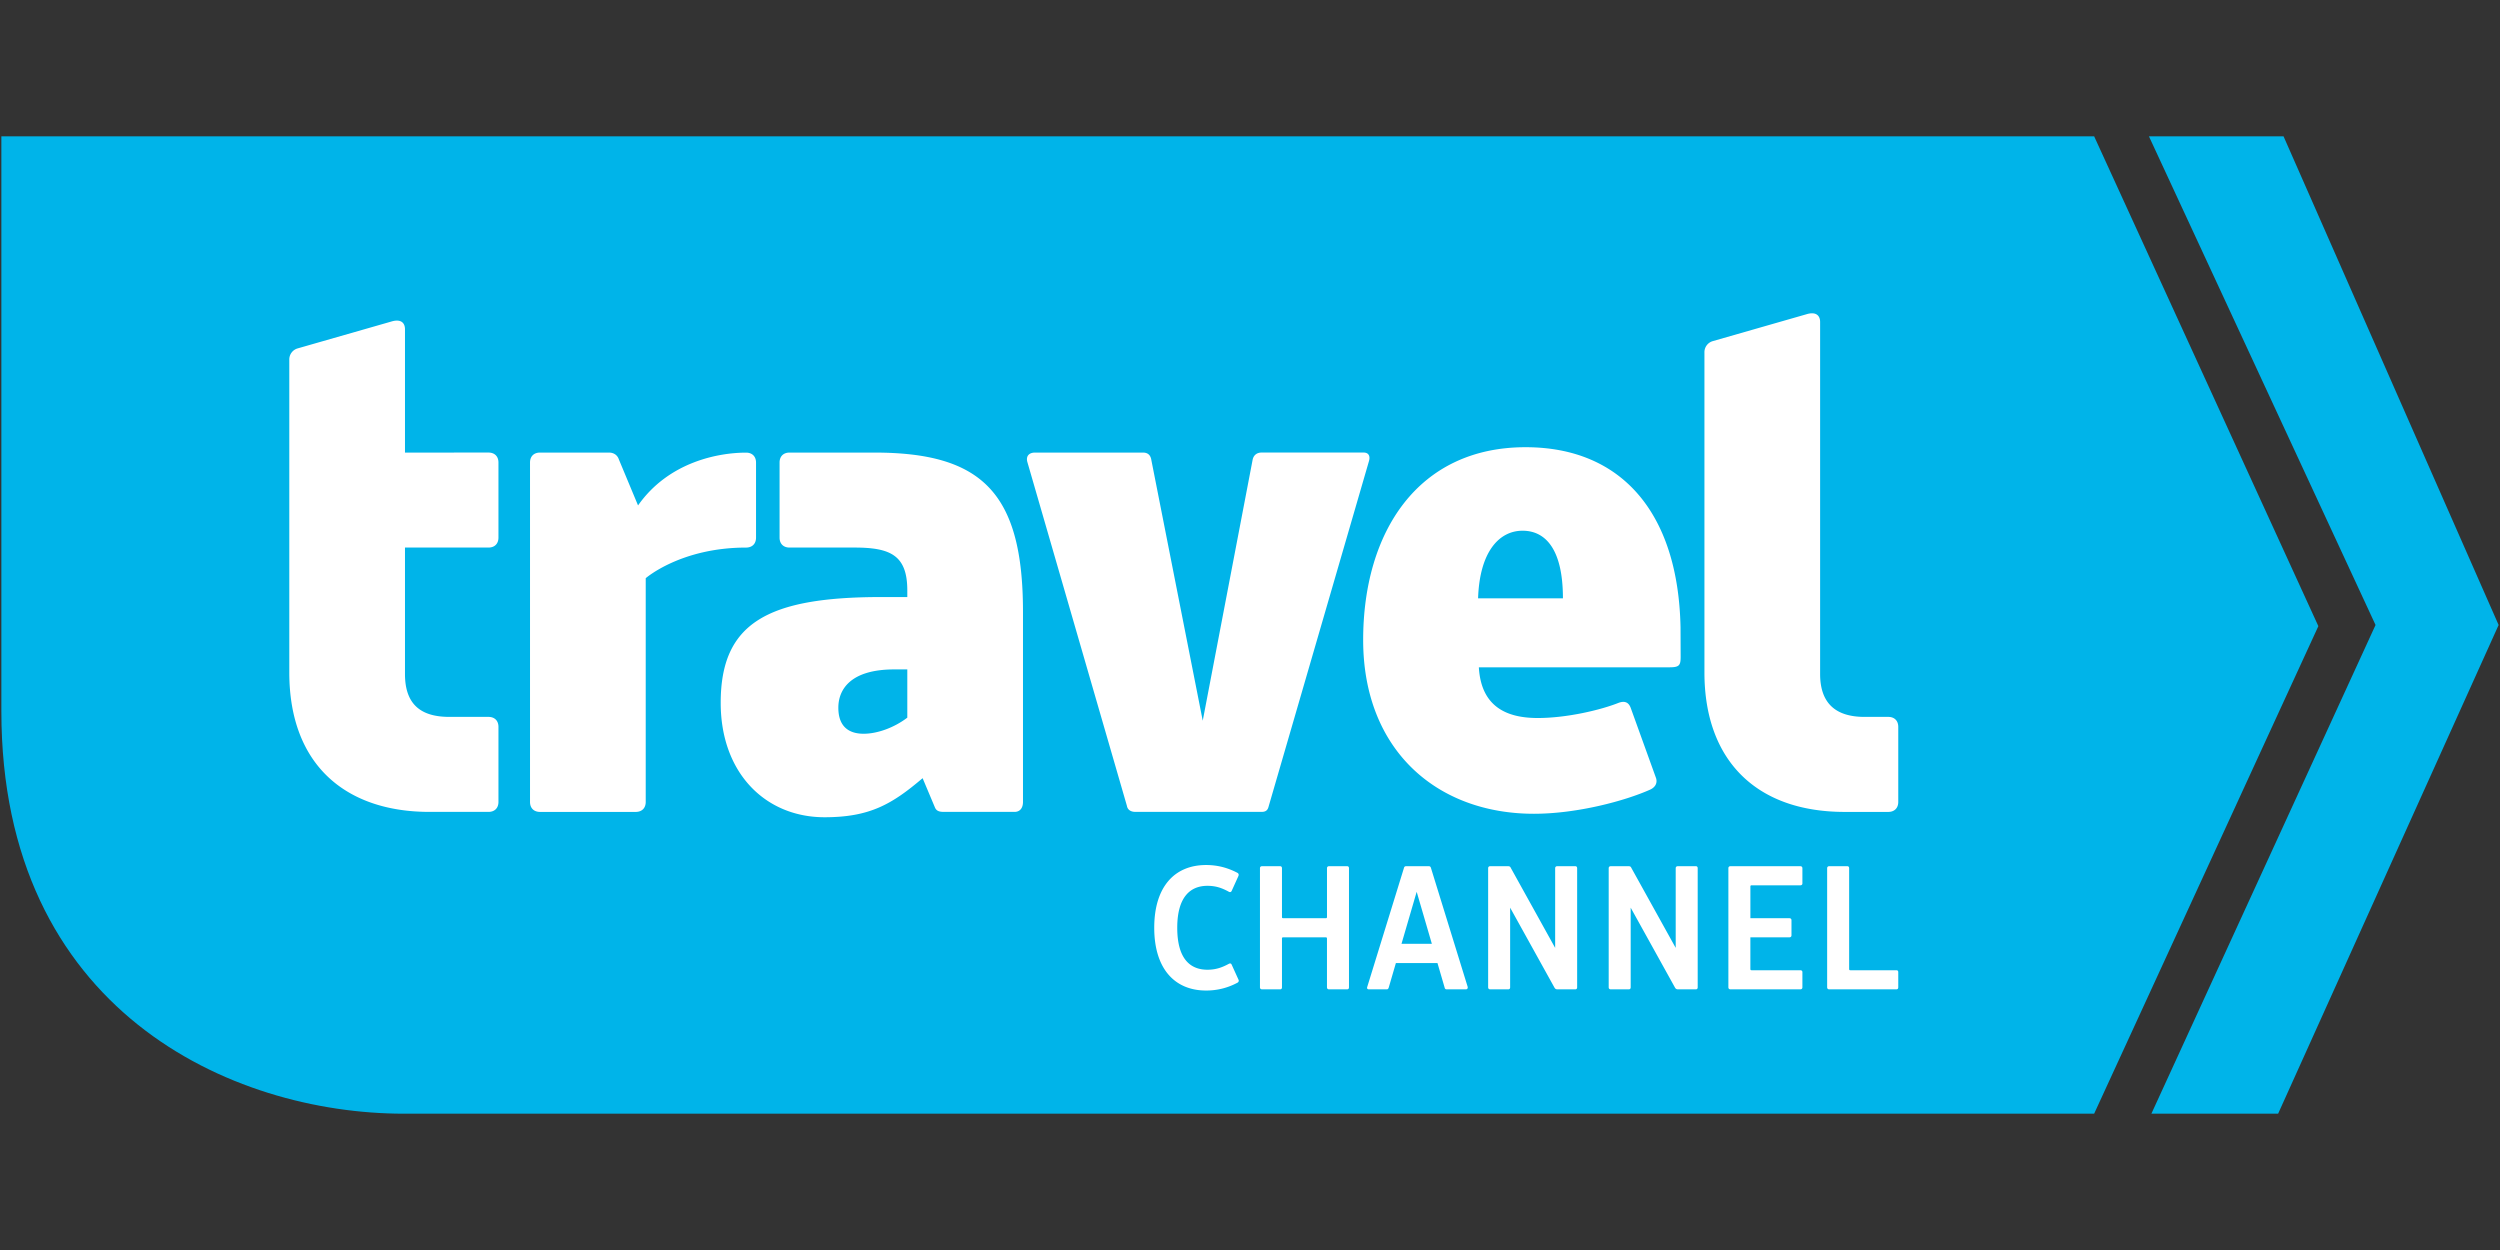 <svg xmlns="http://www.w3.org/2000/svg" width="128" height="64"><rect width="100%" height="100%" fill="#333333" stroke="none"/><path d="M20.676 57.021C11.844 57.021.07 51.743.07 36.416V6.979h107.15l11.48 25.08-11.48 24.962z" fill="#00b4e9"/><path d="M110.151 57.021L121.628 32 110.025 6.979h6.892L127.93 32l-11.29 25.021z" fill="#00b4e9"/><path d="M38.2 23.175c.313 0 .509.196.509.51v3.841c0 .314-.196.51-.51.51-3.35 0-5.138 1.568-5.138 1.568V41.06c0 .314-.196.51-.51.51h-4.903c-.314 0-.511-.196-.511-.51V23.682c0-.315.197-.51.51-.51h3.53c.236 0 .432.117.51.353l.981 2.353c1.57-2.236 4.125-2.703 5.532-2.703M45.787 34.274c-2.276 0-2.864 1.058-2.864 1.96 0 .98.55 1.334 1.295 1.334.706 0 1.569-.315 2.236-.824v-2.47zm.667-4.042c0-1.805-.864-2.197-2.708-2.197h-3.322c-.314 0-.51-.195-.51-.51v-3.843c0-.315.196-.51.51-.51h4.343c5.53 0 7.61 2.079 7.61 8.158v9.729c0 .314-.157.51-.432.51h-3.608c-.236 0-.393-.039-.472-.236l-.627-1.49c-1.57 1.334-2.707 2-5.021 2-3.02 0-5.317-2.256-5.317-5.857 0-4.078 2.375-5.417 8.22-5.417h1.334M57.697 41.256l-5.1-17.614c-.078-.313.117-.47.392-.47h5.532c.235 0 .391.117.43.392L61.58 36.9l2.55-13.337c.039-.235.196-.393.47-.393h5.218c.235 0 .352.158.275.432l-5.14 17.692c-.038.156-.117.274-.353.274h-6.471c-.197 0-.393-.079-.432-.313M96.68 36.705h-1.215c-1.57 0-2.275-.785-2.275-2.197V16.484c0-.314-.197-.55-.707-.392l-4.786 1.373a.59.59 0 00-.43.588V34.43c0 4.511 2.667 7.14 7.178 7.14h2.236c.314 0 .51-.197.51-.511v-3.844c0-.314-.196-.51-.51-.51M25.011 23.171c.314 0 .51.196.51.51v3.844c0 .315-.196.51-.51.51h-4.276v6.473c0 1.57.824 2.197 2.275 2.197h2.001c.314 0 .51.196.51.51v3.844c0 .314-.196.51-.51.51H21.99c-4.276 0-7.178-2.393-7.178-7.14V18.426a.59.59 0 01.431-.589l4.786-1.372c.51-.157.706.078.706.391v6.316M61.75 50.715c-1.614 0-2.653-1.126-2.653-3.213 0-2.086 1.03-3.213 2.654-3.213.55 0 1.083.122 1.624.41.06.053.052.106.026.166l-.34.751c-.035.07-.088.07-.14.044-.35-.192-.664-.306-1.1-.306-.882 0-1.546.577-1.546 2.148 0 1.58.655 2.148 1.546 2.148.428 0 .75-.114 1.1-.305.06-.027.105-.027.14.043l.34.75c.035.062.035.115-.026.167a3.35 3.35 0 01-1.624.41M65.637 48.061v2.488c0 .07-.035.105-.096.105h-.926c-.061 0-.105-.035-.105-.105v-6.094c0-.07.044-.105.105-.105h.926c.06 0 .096.035.096.105v2.488c0 .053.017.07.07.07h2.165c.052 0 .07-.017.07-.07v-2.488c0-.07.043-.105.104-.105h.926c.06 0 .096.035.096.105v6.094c0 .07-.035.105-.096.105h-.926c-.061 0-.105-.035-.105-.105v-2.488c0-.052-.017-.07-.07-.07h-2.165c-.052 0-.07.018-.07.07M72.534 45.66l-.777 2.663h1.554zm-1.432 4.907c-.017.052-.044.087-.096.087h-.926c-.07 0-.104-.052-.078-.122l1.886-6.112c.017-.043.044-.07.105-.07h1.16c.062 0 .088.027.106.07l1.885 6.103c.018.07-.017.131-.087.131h-.995c-.052 0-.087-.035-.096-.087l-.367-1.258h-2.13M79.624 44.455c0-.07.044-.105.104-.105h.926c.06 0 .096.035.096.105v6.094c0 .07-.035.105-.096.105h-.917c-.07 0-.113-.026-.148-.087l-2.27-4.095v4.077c0 .07-.035.105-.097.105h-.925c-.061 0-.104-.035-.104-.105v-6.094c0-.07.043-.105.104-.105h.917c.079 0 .114.027.14.088l2.27 4.094M85.796 44.455c0-.07.044-.105.105-.105h.925c.062 0 .096.035.096.105v6.094c0 .07-.034.105-.096.105h-.916c-.07 0-.114-.026-.149-.087l-2.27-4.095v4.077c0 .07-.035.105-.096.105h-.926c-.06 0-.104-.035-.104-.105v-6.094c0-.07.044-.105.104-.105h.918c.078 0 .113.027.139.088l2.27 4.094M91.62 47.013c.06 0 .104.035.104.105v.768c0 .07-.044.105-.105.105h-2v1.615c0 .053.018.07.062.07h2.497c.061 0 .105.035.105.096v.777c0 .07-.044.105-.105.105h-3.58c-.06 0-.105-.035-.105-.105v-6.094c0-.07.044-.105.105-.105h3.58c.061 0 .105.035.105.105v.777c0 .062-.044.096-.105.096h-2.497c-.044 0-.061.018-.061.07v1.615M94.676 49.606c0 .053.018.07.061.07h2.358c.061 0 .096.035.096.096v.777c0 .07-.035.105-.096.105h-3.44c-.061 0-.105-.035-.105-.105v-6.094c0-.07.044-.105.105-.105h.925c.061 0 .096.035.096.105M77.955 27.173c1.165 0 2.067.93 2.067 3.462h-4.344c.077-2.376 1.072-3.462 2.277-3.462zm5.541 9.08c-.112-.314-.33-.383-.646-.259-.889.35-2.603.768-4.119.768-1.592 0-2.897-.576-3.014-2.596h9.762c.5 0 .57-.099.57-.54l-.006-1.511c-.115-5.828-2.998-9.218-7.933-9.218-5.517 0-8.316 4.351-8.316 9.87 0 5.633 3.77 8.898 8.743 8.898 2.216 0 4.665-.662 5.946-1.234.237-.106.389-.31.31-.583" fill="#fff"/></svg>